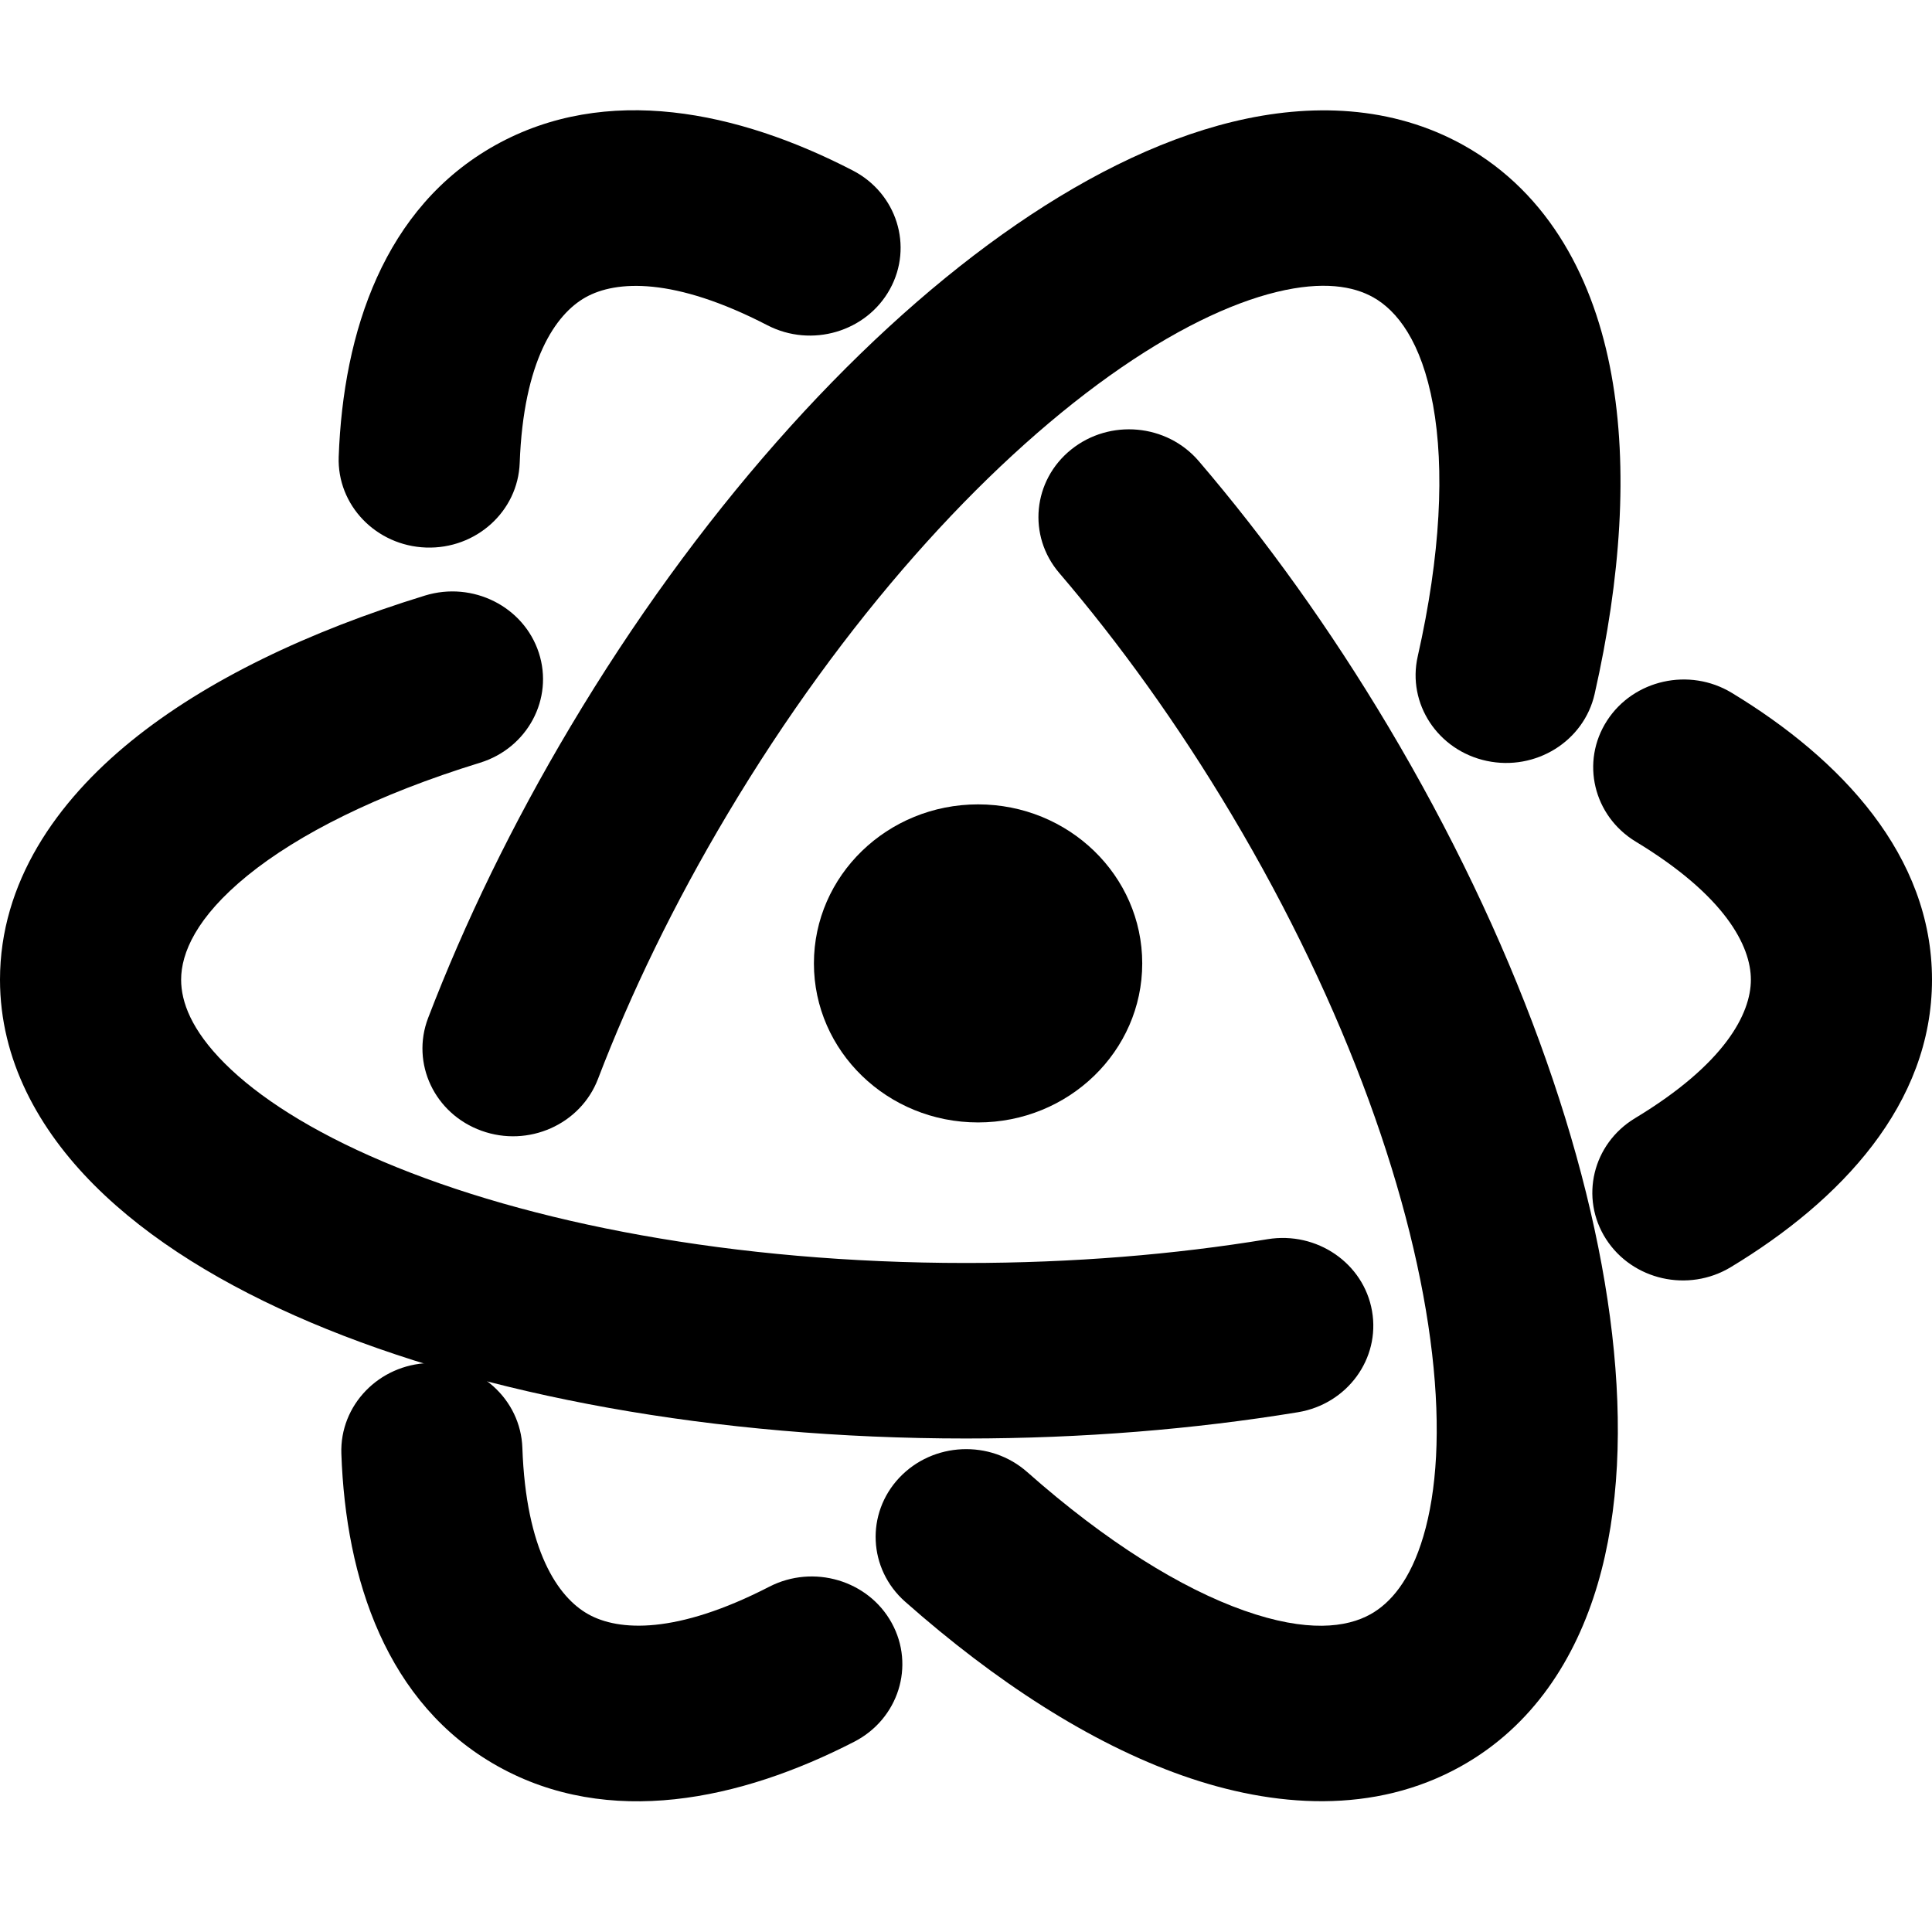 <svg width="32" height="32" viewBox="0 0 32 32" fill="none" xmlns="http://www.w3.org/2000/svg">
<path d="M9.7 4.924C9.198 5.205 8.67 5.979 8.608 7.667C8.579 8.47 7.885 9.097 7.057 9.069C6.229 9.04 5.581 8.367 5.61 7.565C5.685 5.495 6.361 3.436 8.2 2.407C10.044 1.376 12.23 1.844 14.123 2.823C14.854 3.2 15.13 4.081 14.74 4.789C14.35 5.497 13.441 5.765 12.71 5.387C11.164 4.587 10.203 4.643 9.7 4.924ZM17.743 7.445C18.381 6.933 19.326 7.019 19.855 7.637C20.964 8.933 22.027 10.411 22.993 12.031C25.073 15.522 26.356 19.099 26.702 22.099C26.874 23.596 26.822 25.021 26.461 26.243C26.097 27.475 25.388 28.59 24.2 29.254C22.762 30.058 21.102 29.944 19.582 29.408C18.057 28.87 16.488 27.852 14.992 26.529C14.38 25.988 14.337 25.069 14.895 24.476C15.454 23.883 16.402 23.841 17.014 24.382C18.332 25.548 19.571 26.311 20.609 26.677C21.651 27.045 22.307 26.957 22.7 26.737C23.029 26.553 23.359 26.179 23.576 25.444C23.796 24.7 23.866 23.681 23.72 22.421C23.43 19.906 22.318 16.712 20.395 13.485C19.51 12 18.542 10.656 17.545 9.491C17.016 8.873 17.105 7.957 17.743 7.445Z" fill="black"/>
<path d="M29 16.227C29 15.666 28.572 14.835 27.093 13.94C26.391 13.514 26.177 12.618 26.617 11.937C27.056 11.257 27.981 11.05 28.684 11.476C30.497 12.574 32 14.17 32 16.227C32 18.29 30.488 19.889 28.667 20.988C27.964 21.413 27.039 21.204 26.601 20.523C26.163 19.842 26.378 18.946 27.081 18.521C28.569 17.623 29 16.79 29 16.227ZM22.725 21.714C22.864 22.506 22.314 23.256 21.498 23.391C19.784 23.672 17.931 23.826 16 23.826C11.839 23.826 8 23.114 5.146 21.904C3.721 21.3 2.473 20.543 1.561 19.629C0.642 18.708 0 17.556 0 16.227C0 14.619 0.932 13.283 2.171 12.276C3.414 11.266 5.109 10.458 7.04 9.864C7.83 9.622 8.673 10.045 8.924 10.81C9.174 11.575 8.737 12.392 7.948 12.634C6.247 13.158 4.945 13.815 4.099 14.502C3.249 15.194 3 15.788 3 16.227C3 16.595 3.17 17.06 3.718 17.609C4.273 18.166 5.149 18.733 6.348 19.241C8.742 20.256 12.153 20.919 16 20.919C17.77 20.919 19.455 20.779 20.995 20.525C21.812 20.391 22.587 20.923 22.725 21.714Z" fill="black"/>
<path d="M9.744 26.737C10.246 27.018 11.202 27.074 12.742 26.281C13.473 25.905 14.382 26.174 14.77 26.882C15.159 27.591 14.881 28.471 14.15 28.848C12.261 29.82 10.082 30.282 8.244 29.254C6.4 28.223 5.726 26.155 5.654 24.078C5.626 23.275 6.275 22.603 7.103 22.576C7.931 22.55 8.624 23.178 8.652 23.98C8.711 25.678 9.24 26.456 9.744 26.737ZM7.976 18.729C7.199 18.45 6.803 17.614 7.091 16.861C7.696 15.283 8.485 13.651 9.451 12.031C11.531 8.541 14.087 5.676 16.596 3.886C17.849 2.992 19.149 2.324 20.422 2.016C21.705 1.705 23.055 1.743 24.244 2.407C25.681 3.212 26.41 4.662 26.69 6.204C26.972 7.752 26.846 9.578 26.412 11.495C26.234 12.279 25.434 12.775 24.625 12.603C23.816 12.431 23.304 11.655 23.482 10.872C23.864 9.183 23.927 7.762 23.736 6.709C23.543 5.65 23.136 5.144 22.744 4.924C22.415 4.74 21.915 4.65 21.149 4.835C20.374 5.023 19.429 5.474 18.375 6.226C16.272 7.727 13.973 10.257 12.049 13.485C11.164 14.969 10.447 16.453 9.904 17.872C9.615 18.625 8.752 19.009 7.976 18.729Z" fill="black"/>
<path d="M18.919 15.957C18.919 17.411 17.701 18.591 16.2 18.591C14.698 18.591 13.481 17.411 13.481 15.957C13.481 14.502 14.698 13.323 16.2 13.323C17.701 13.323 18.919 14.502 18.919 15.957Z" fill="black"/>
</svg>
